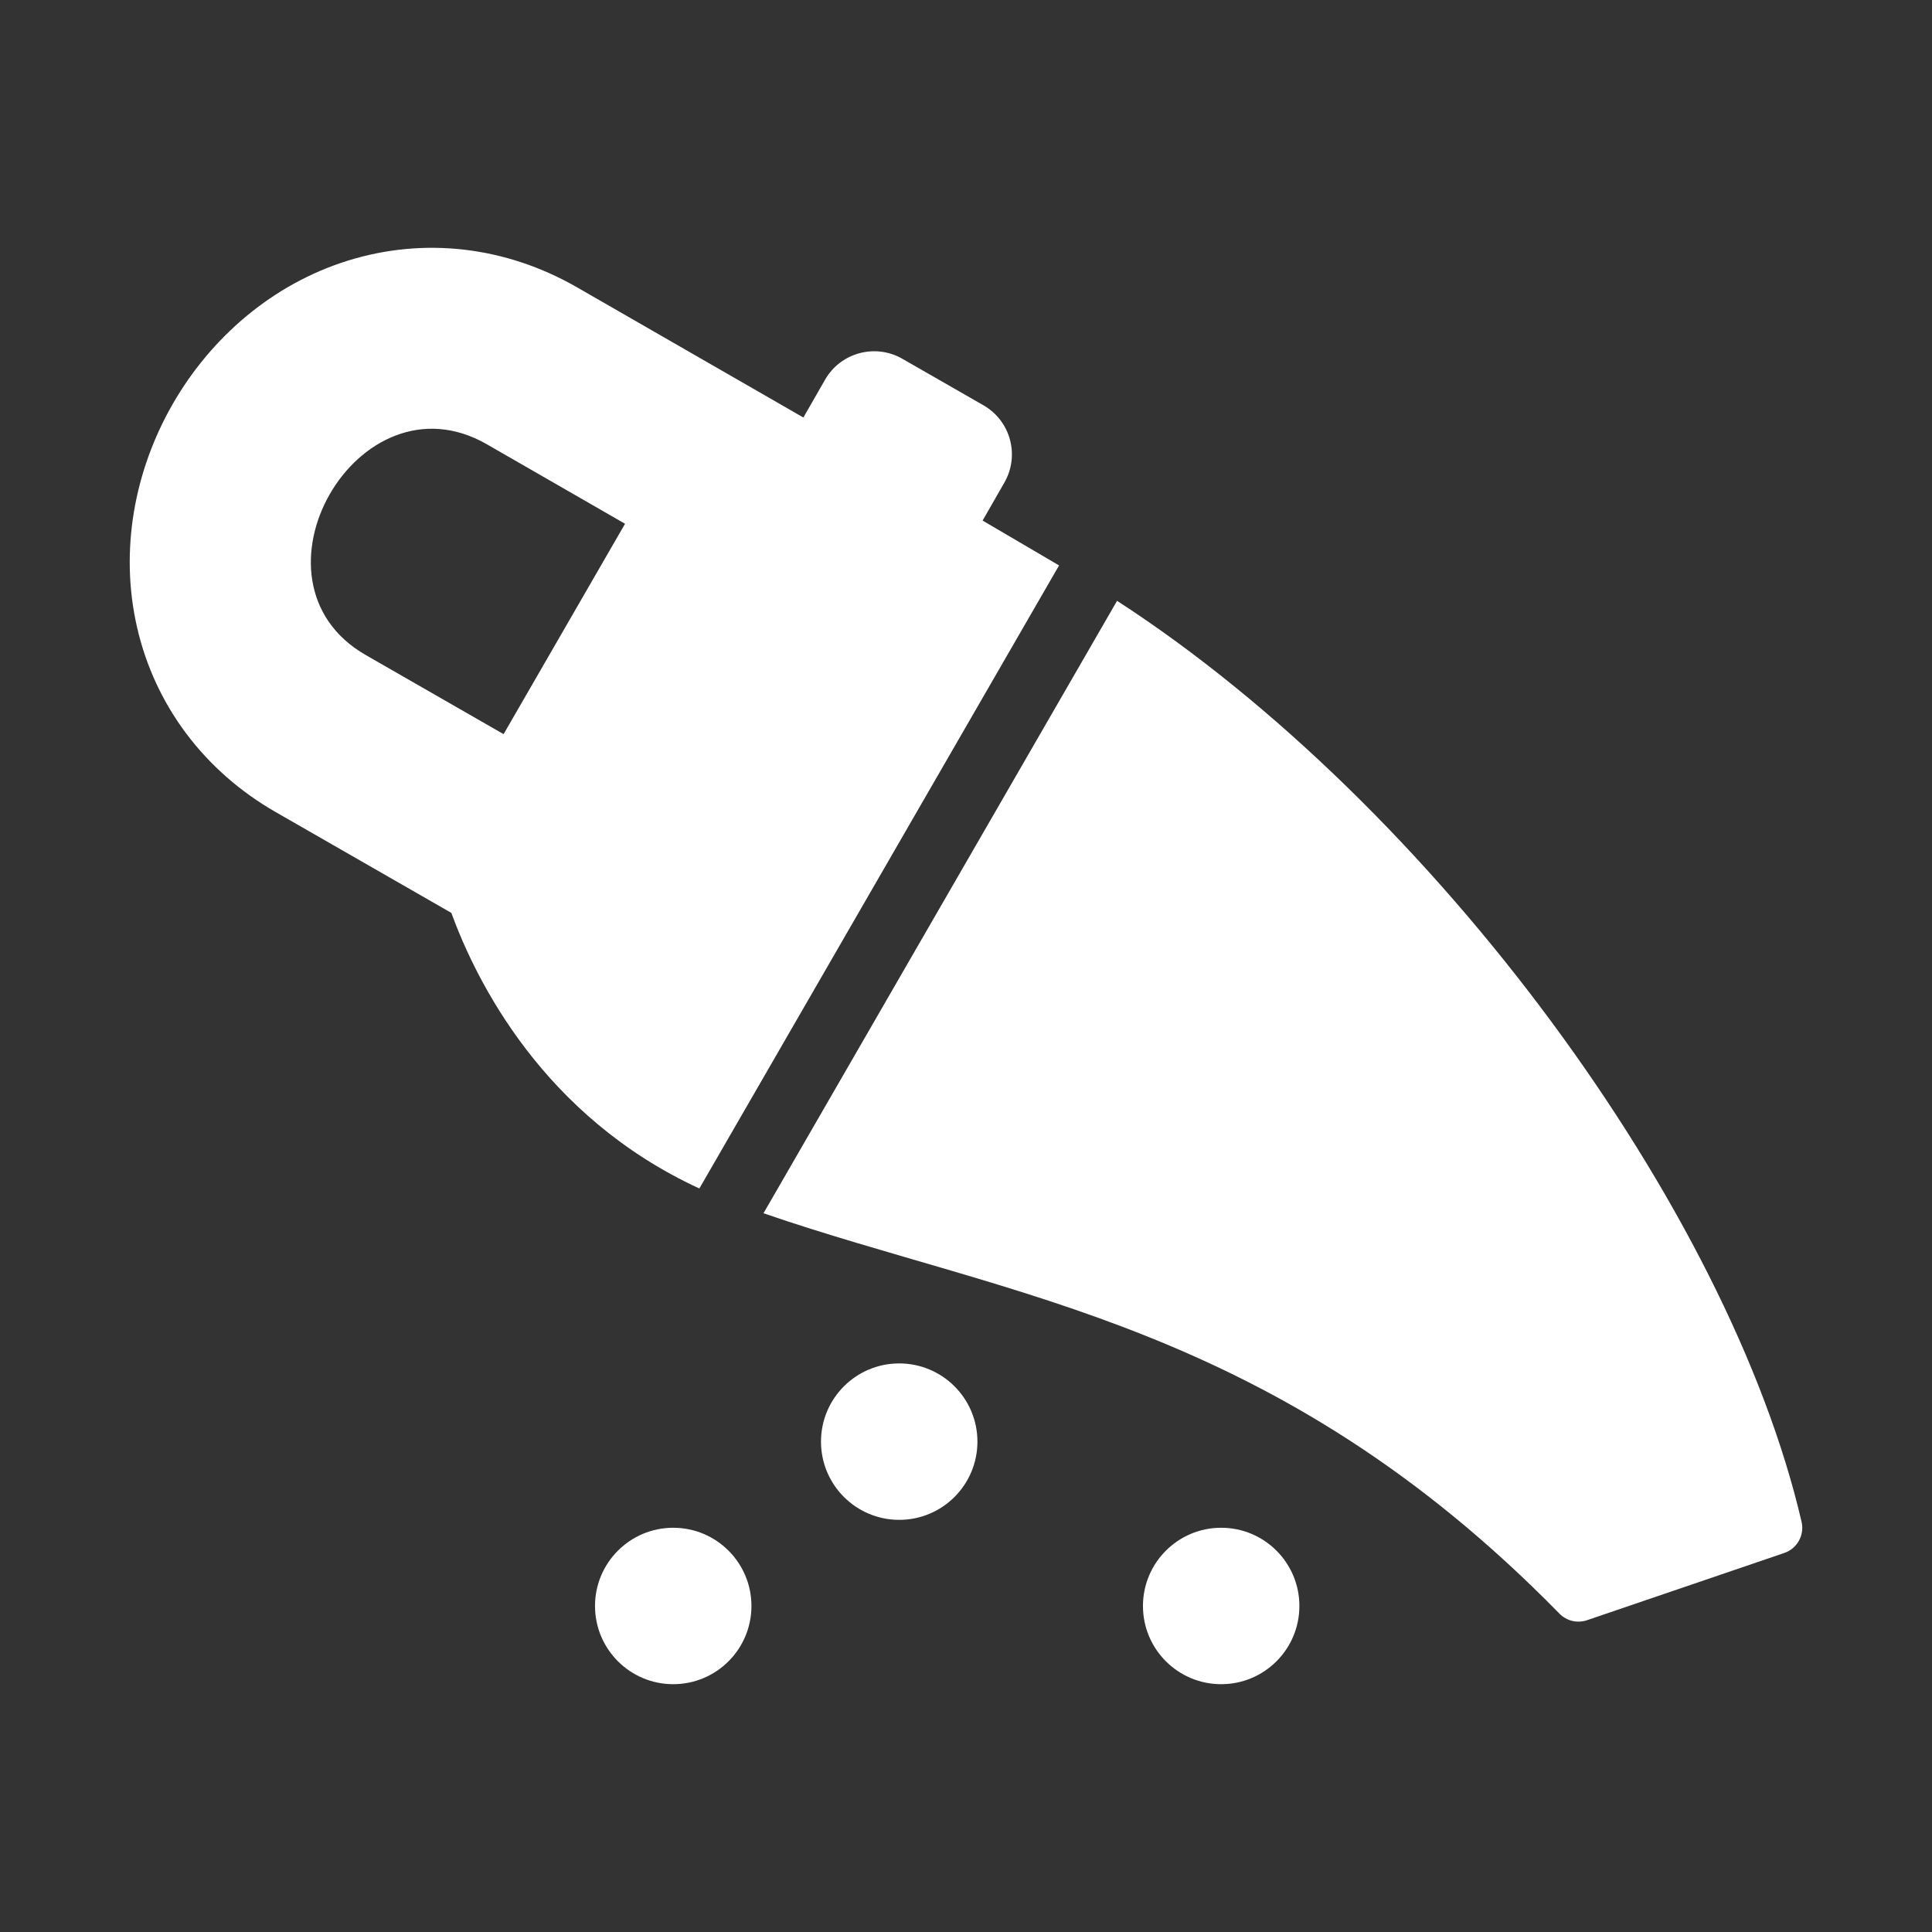 <?xml version="1.0" encoding="utf-8"?>
<!-- Generator: Adobe Illustrator 18.1.1, SVG Export Plug-In . SVG Version: 6.00 Build 0)  -->
<svg version="1.2" baseProfile="tiny" xmlns="http://www.w3.org/2000/svg" xmlns:xlink="http://www.w3.org/1999/xlink" x="0px"
	 y="0px" width="128px" height="128px" viewBox="0 0 128 128" xml:space="preserve">
<rect x="0" y="0" width="128" height="128" fill="#333333" stroke="none"/>
<g id="_x31_28px_boxes">
	<rect fill="none" width="128" height="128"/>
</g>
<g id="Production">
	<g>
		<path fill="#ffffff" d="M119.359,100.826c-4.803-20.707-24.358-47.418-45.351-61.02L50.583,80.381
			c16.402,5.645,33.928,7.319,52.736,26.528c0.476,0.486,1.185,0.652,1.824,0.434l13.071-4.455
			C119.068,102.597,119.563,101.706,119.359,100.826z"/>
		<path fill="#ffffff" d="M70.166,37.461c-0.639-0.375-5.066-2.972-5.066-2.972l1.444-2.519
			c1.03-1.797,0.409-4.088-1.387-5.118l-5.376-3.083c-1.795-1.03-4.088-0.409-5.119,1.388l-1.436,2.504
			l-15.004-8.63c-4.731-2.715-10.127-3.339-15.193-1.757C13.075,20.384,6.737,31.375,9.084,41.575
			c1.19,5.17,4.451,9.513,9.182,12.228l11.636,6.678c1.649,4.521,6.092,13.499,16.433,18.259L70.166,37.461z
			 M32.248,29.43l9.163,5.271L33.364,48.639l-9.128-5.239C15.712,38.508,23.715,24.534,32.248,29.43z"/>
		<circle fill="#ffffff" cx="44.603" cy="106.4" r="5.182"/>
		<circle fill="#ffffff" cx="59.575" cy="95.512" r="5.182"/>
		<circle fill="#ffffff" cx="80.906" cy="106.4" r="5.182"/>
	</g>
</g>
</svg>
